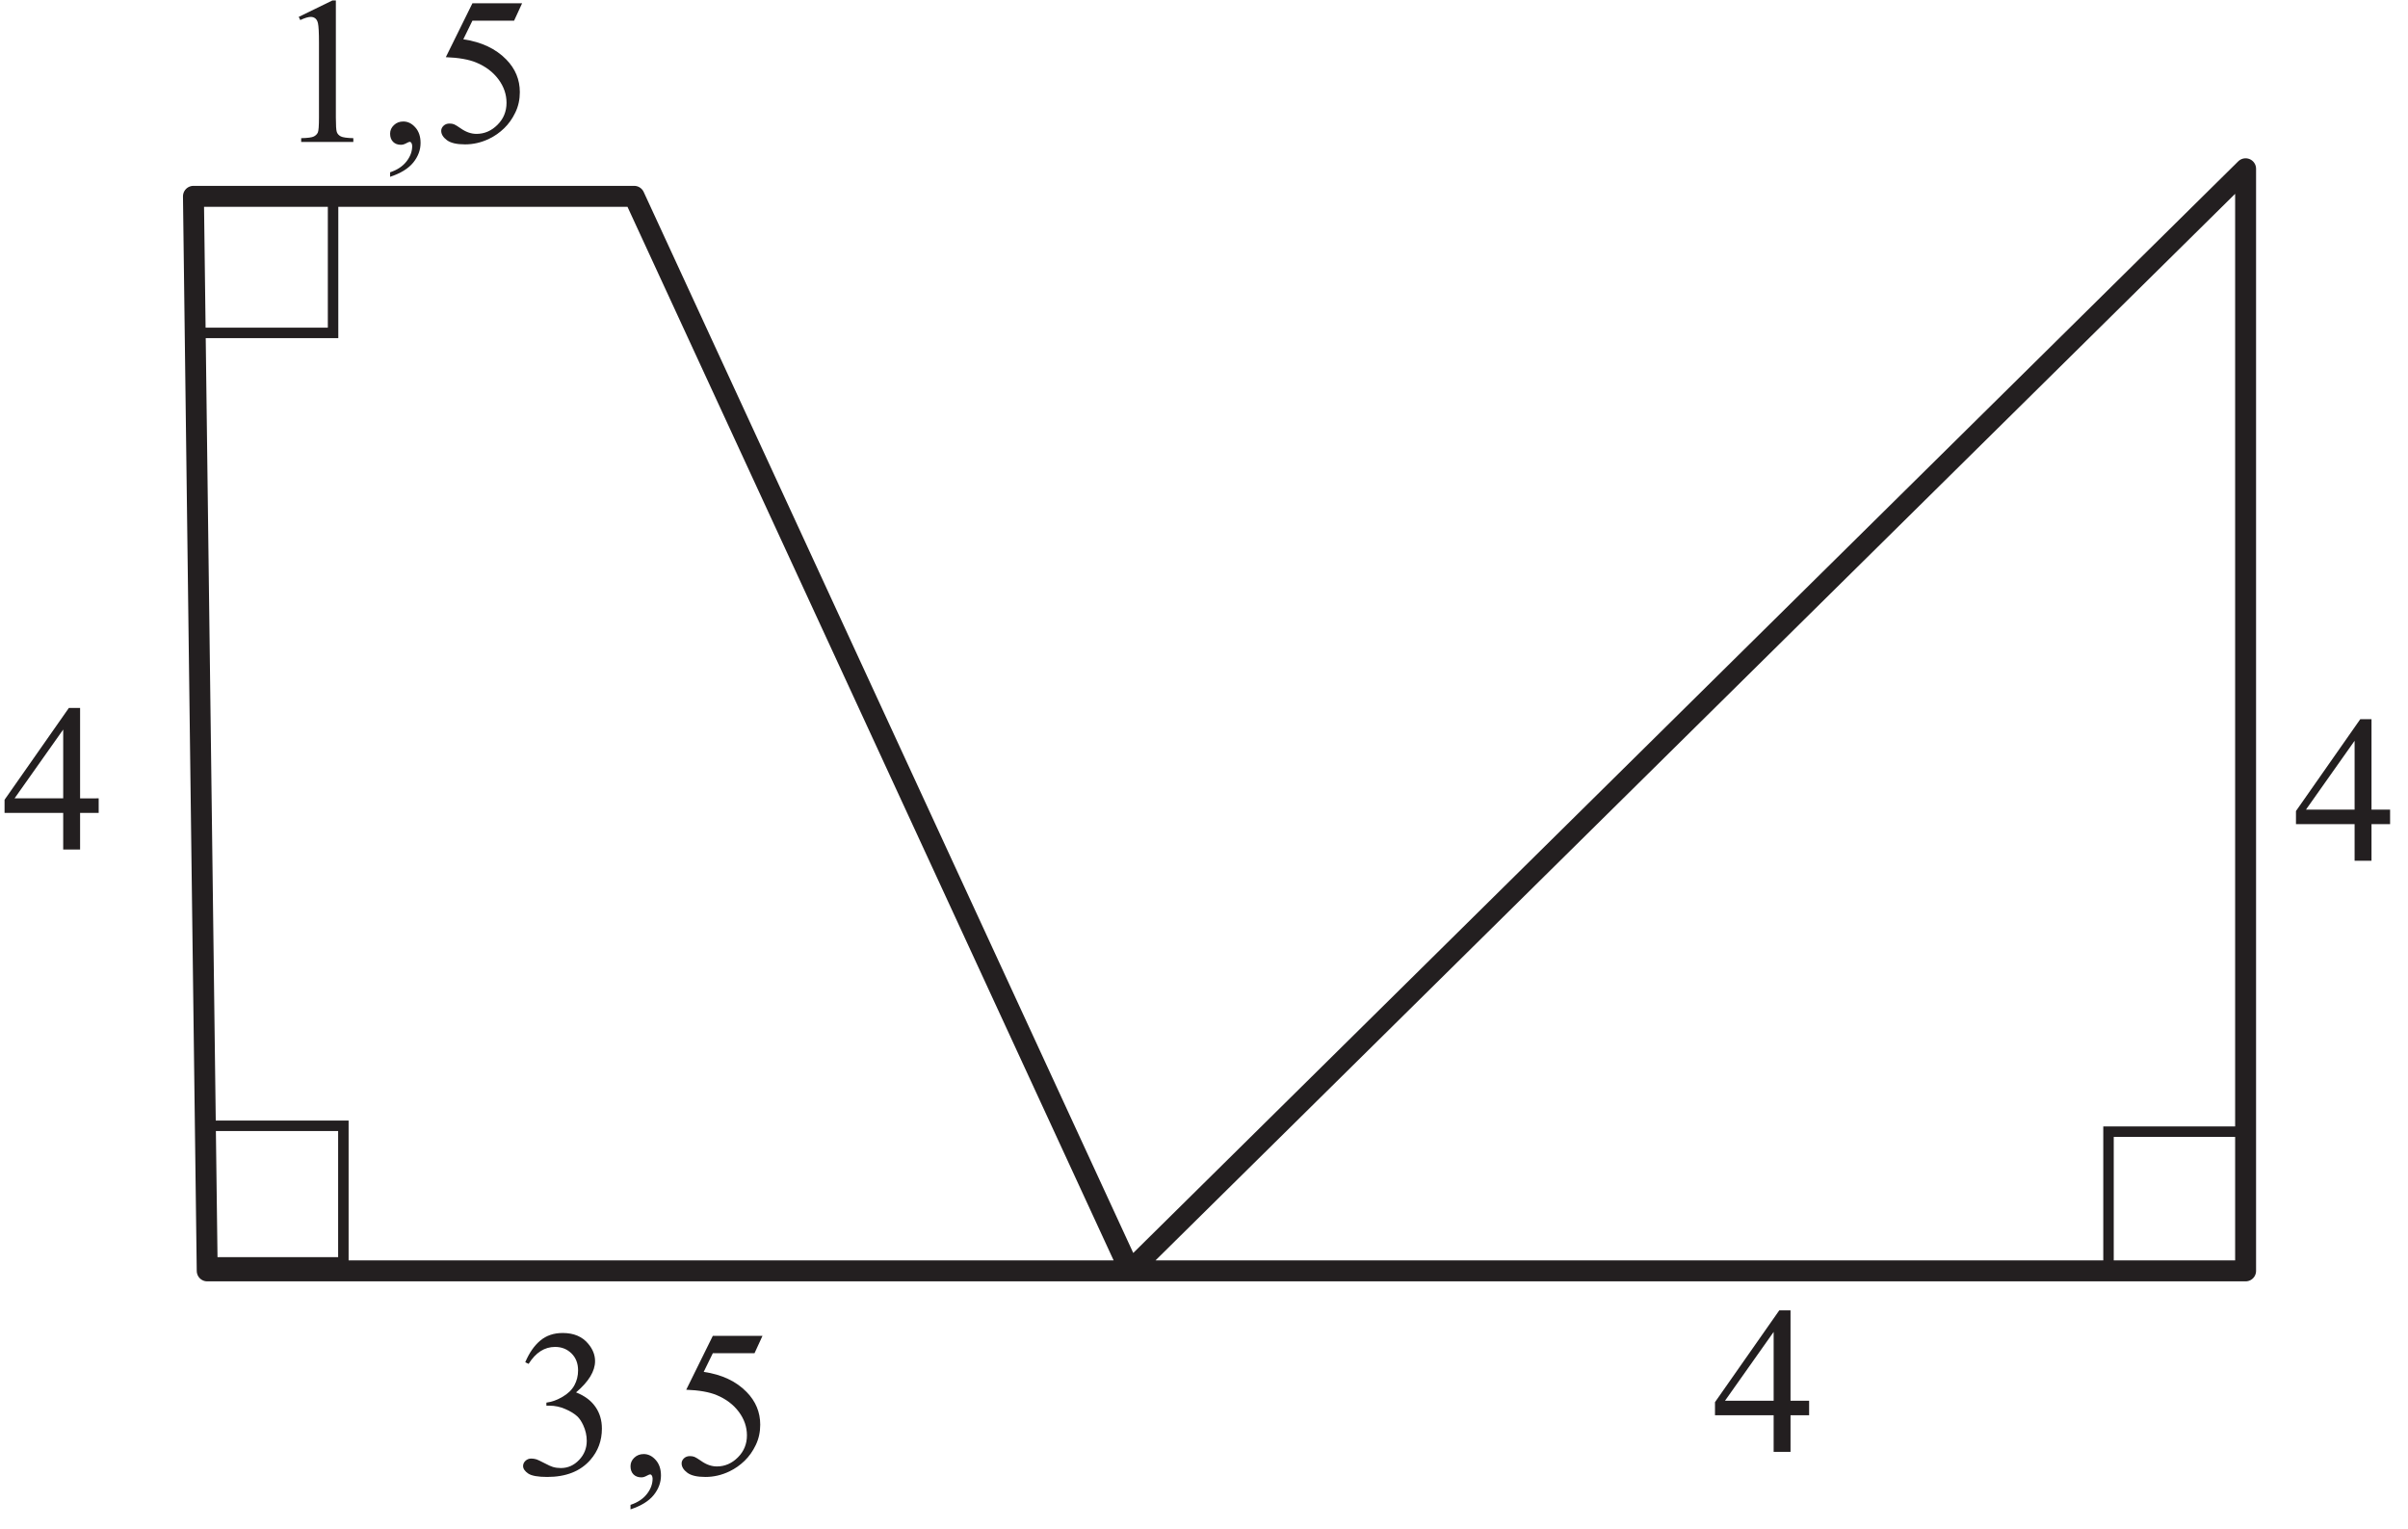<?xml version="1.0" encoding="UTF-8" standalone="no"?>
<svg
   xmlns:dc="http://purl.org/dc/elements/1.1/"
   xmlns:cc="http://creativecommons.org/ns#"
   xmlns:rdf="http://www.w3.org/1999/02/22-rdf-syntax-ns#"
   xmlns:svg="http://www.w3.org/2000/svg"
   xmlns="http://www.w3.org/2000/svg"
   viewBox="0 0 153.333 97.333"
   height="97.333"
   width="153.333"
   xml:space="preserve"
   id="svg2"
   version="1.1"><defs
     id="defs6" /><g
     transform="matrix(1.333,0,0,-1.333,0,97.333)"
     id="g10"><g
       transform="scale(0.1)"
       id="g12"><path
         id="path14"
         style="fill:#231f20;fill-opacity:1;fill-rule:nonzero;stroke:none"
         d="M 47.141,348.914 V 341.98 H 38.258 V 324.496 H 30.191 V 341.98 H 2.176 v 6.25 l 30.715,43.848 h 5.367 v -43.164 z m -16.949,0 v 32.863 L 6.957,348.914 H 30.191" /><path
         id="path16"
         style="fill:none;stroke:#231f20;stroke-width:10.001;stroke-linecap:butt;stroke-linejoin:round;stroke-miterlimit:2.613;stroke-dasharray:none;stroke-opacity:1"
         d="M 98.984,123.246 H 1072.71 V 649.582 L 539.793,123.246 302.941,636.422 H 92.406 Z" /><path
         id="path18"
         style="fill:#231f20;fill-opacity:1;fill-rule:nonzero;stroke:none"
         d="m 864.207,61.234 v -6.934 h -8.883 V 36.82 h -8.066 v 17.48 h -28.016 v 6.254 l 30.715,43.847 h 5.367 V 61.234 Z m -16.949,0 V 94.102 L 824.023,61.234 h 23.235" /><path
         id="path20"
         style="fill:#231f20;fill-opacity:1;fill-rule:nonzero;stroke:none"
         d="m 1141.73,343.543 v -6.934 h -8.88 v -17.48 h -8.07 v 17.48 h -28.01 v 6.25 l 30.71,43.852 h 5.37 v -43.168 z m -16.95,0 v 32.867 l -23.23,-32.867 h 23.23" /><path
         id="path22"
         style="fill:#231f20;fill-opacity:1;fill-rule:nonzero;stroke:none"
         d="m 142.703,722.109 16.117,7.868 h 1.618 v -55.915 c 0,-3.703 0.148,-6.019 0.449,-6.933 0.316,-0.902 0.968,-1.602 1.933,-2.102 0.985,-0.484 2.969,-0.765 5.965,-0.832 v -1.8 h -24.914 v 1.8 c 3.133,0.067 5.149,0.332 6.067,0.817 0.902,0.465 1.531,1.097 1.898,1.898 0.352,0.801 0.535,3.184 0.535,7.152 v 35.75 c 0,4.817 -0.168,7.899 -0.484,9.266 -0.231,1.047 -0.649,1.817 -1.25,2.297 -0.602,0.484 -1.317,0.734 -2.164,0.734 -1.203,0 -2.883,-0.5 -5.035,-1.515 l -0.735,1.515" /><path
         id="path24"
         style="fill:#231f20;fill-opacity:1;fill-rule:nonzero;stroke:none"
         d="m 186.352,645.742 v 2.153 c 3.351,1.101 5.953,2.816 7.8,5.152 1.836,2.332 2.75,4.797 2.75,7.398 0,0.617 -0.148,1.133 -0.433,1.567 -0.231,0.281 -0.465,0.433 -0.684,0.433 -0.363,0 -1.148,-0.336 -2.347,-0.984 -0.586,-0.281 -1.2,-0.434 -1.852,-0.434 -1.598,0 -2.867,0.465 -3.816,1.418 -0.934,0.95 -1.418,2.246 -1.418,3.899 0,1.601 0.621,2.965 1.836,4.101 1.214,1.149 2.714,1.715 4.464,1.715 2.153,0 4.067,-0.933 5.735,-2.816 1.683,-1.867 2.515,-4.352 2.515,-7.434 0,-3.348 -1.164,-6.465 -3.484,-9.348 -2.332,-2.882 -6.016,-5.152 -11.066,-6.82" /><path
         id="path26"
         style="fill:#231f20;fill-opacity:1;fill-rule:nonzero;stroke:none"
         d="m 249.406,728.609 -3.82,-8.3 h -19.914 l -4.352,-8.899 c 8.633,-1.265 15.469,-4.469 20.5,-9.617 4.336,-4.418 6.5,-9.633 6.5,-15.617 0,-3.485 -0.699,-6.715 -2.113,-9.664 -1.418,-2.969 -3.203,-5.485 -5.352,-7.567 -2.148,-2.086 -4.55,-3.769 -7.183,-5.035 -3.734,-1.801 -7.582,-2.683 -11.52,-2.683 -3.98,0 -6.863,0.668 -8.664,2.019 -1.816,1.348 -2.718,2.848 -2.718,4.465 0,0.918 0.386,1.715 1.117,2.414 0.75,0.703 1.699,1.055 2.836,1.055 0.847,0 1.597,-0.121 2.234,-0.387 0.629,-0.266 1.715,-0.934 3.246,-2 2.438,-1.699 4.902,-2.551 7.418,-2.551 3.801,0 7.149,1.453 10.031,4.336 2.887,2.883 4.317,6.383 4.317,10.516 0,4 -1.281,7.734 -3.848,11.199 -2.582,3.469 -6.117,6.152 -10.648,8.035 -3.551,1.465 -8.387,2.313 -14.5,2.551 l 12.699,25.73 h 23.734" /><path
         id="path28"
         style="fill:#231f20;fill-opacity:1;fill-rule:nonzero;stroke:none"
         d="m 250.906,79.621 c 1.887,4.449 4.266,7.898 7.153,10.316 2.882,2.434 6.464,3.648 10.765,3.648 5.301,0 9.367,-1.73 12.199,-5.184 2.149,-2.566 3.235,-5.316 3.235,-8.25 0,-4.812 -3.035,-9.797 -9.082,-14.93 4.066,-1.602 7.133,-3.883 9.215,-6.852 2.086,-2.949 3.132,-6.434 3.132,-10.449 0,-5.719 -1.816,-10.684 -5.464,-14.883 -4.75,-5.469 -11.637,-8.203 -20.653,-8.203 -4.465,0 -7.496,0.551 -9.117,1.652 -1.598,1.113 -2.414,2.301 -2.414,3.566 0,0.949 0.383,1.785 1.148,2.5 0.77,0.719 1.684,1.066 2.766,1.066 0.805,0 1.637,-0.133 2.488,-0.383 0.547,-0.168 1.797,-0.769 3.762,-1.781 1.953,-1.035 3.305,-1.637 4.051,-1.836 1.199,-0.363 2.484,-0.531 3.851,-0.531 3.317,0 6.215,1.281 8.668,3.848 2.465,2.566 3.68,5.617 3.68,9.133 0,2.566 -0.566,5.082 -1.699,7.519 -0.848,1.816 -1.781,3.199 -2.781,4.149 -1.399,1.297 -3.321,2.484 -5.77,3.531 -2.43,1.07 -4.93,1.602 -7.465,1.602 h -1.566 v 1.465 c 2.566,0.32 5.148,1.25 7.734,2.785 2.602,1.516 4.481,3.367 5.649,5.516 1.168,2.152 1.75,4.5 1.75,7.066 0,3.367 -1.047,6.066 -3.149,8.133 -2.101,2.07 -4.699,3.102 -7.836,3.102 -5.047,0 -9.25,-2.699 -12.648,-8.098 l -1.602,0.781" /><path
         id="path30"
         style="fill:#231f20;fill-opacity:1;fill-rule:nonzero;stroke:none"
         d="m 301.191,9.355 v 2.148 c 3.348,1.102 5.95,2.816 7.801,5.152 1.832,2.332 2.75,4.801 2.75,7.399 0,0.617 -0.152,1.133 -0.433,1.566 -0.235,0.285 -0.465,0.434 -0.684,0.434 -0.367,0 -1.152,-0.332 -2.352,-0.984 -0.582,-0.281 -1.199,-0.434 -1.851,-0.434 -1.598,0 -2.863,0.465 -3.813,1.418 -0.933,0.949 -1.418,2.25 -1.418,3.898 0,1.602 0.618,2.969 1.832,4.102 1.219,1.152 2.715,1.715 4.469,1.715 2.149,0 4.063,-0.934 5.731,-2.812 1.683,-1.871 2.519,-4.351 2.519,-7.438 0,-3.348 -1.168,-6.465 -3.484,-9.348 -2.336,-2.883 -6.016,-5.152 -11.067,-6.816" /><path
         id="path32"
         style="fill:#231f20;fill-opacity:1;fill-rule:nonzero;stroke:none"
         d="m 364.242,92.223 -3.816,-8.301 h -19.918 l -4.352,-8.902 c 8.637,-1.266 15.469,-4.465 20.5,-9.613 4.336,-4.418 6.5,-9.637 6.5,-15.621 0,-3.481 -0.699,-6.715 -2.113,-9.664 -1.418,-2.969 -3.199,-5.481 -5.352,-7.566 -2.148,-2.082 -4.55,-3.766 -7.183,-5.035 -3.735,-1.797 -7.582,-2.684 -11.516,-2.684 -3.984,0 -6.867,0.668 -8.668,2.02 -1.816,1.348 -2.715,2.848 -2.715,4.469 0,0.914 0.383,1.715 1.114,2.414 0.754,0.699 1.703,1.051 2.836,1.051 0.851,0 1.597,-0.117 2.234,-0.387 0.633,-0.266 1.715,-0.93 3.25,-1.996 2.434,-1.703 4.898,-2.551 7.418,-2.551 3.797,0 7.148,1.449 10.031,4.332 2.883,2.883 4.317,6.383 4.317,10.516 0,4 -1.286,7.734 -3.852,11.199 -2.582,3.469 -6.117,6.152 -10.648,8.035 -3.547,1.469 -8.383,2.316 -14.5,2.551 l 12.699,25.734 h 23.734" /><path
         id="path34"
         style="fill:none;stroke:#231f20;stroke-width:5;stroke-linecap:butt;stroke-linejoin:miter;stroke-miterlimit:2.613;stroke-dasharray:none;stroke-opacity:1"
         d="m 98.535,127.309 h 65.492 v 65.227 H 98.535 Z" /><path
         id="path36"
         style="fill:none;stroke:#231f20;stroke-width:5;stroke-linecap:butt;stroke-linejoin:miter;stroke-miterlimit:2.613;stroke-dasharray:none;stroke-opacity:1"
         d="m 93.617,571.199 h 65.488 v 65.223 H 93.617 Z" /><path
         id="path38"
         style="fill:none;stroke:#231f20;stroke-width:5;stroke-linecap:butt;stroke-linejoin:miter;stroke-miterlimit:2.613;stroke-dasharray:none;stroke-opacity:1"
         d="m 1007.22,124.504 h 65.484 v 65.227 H 1007.22 Z" /></g></g></svg>